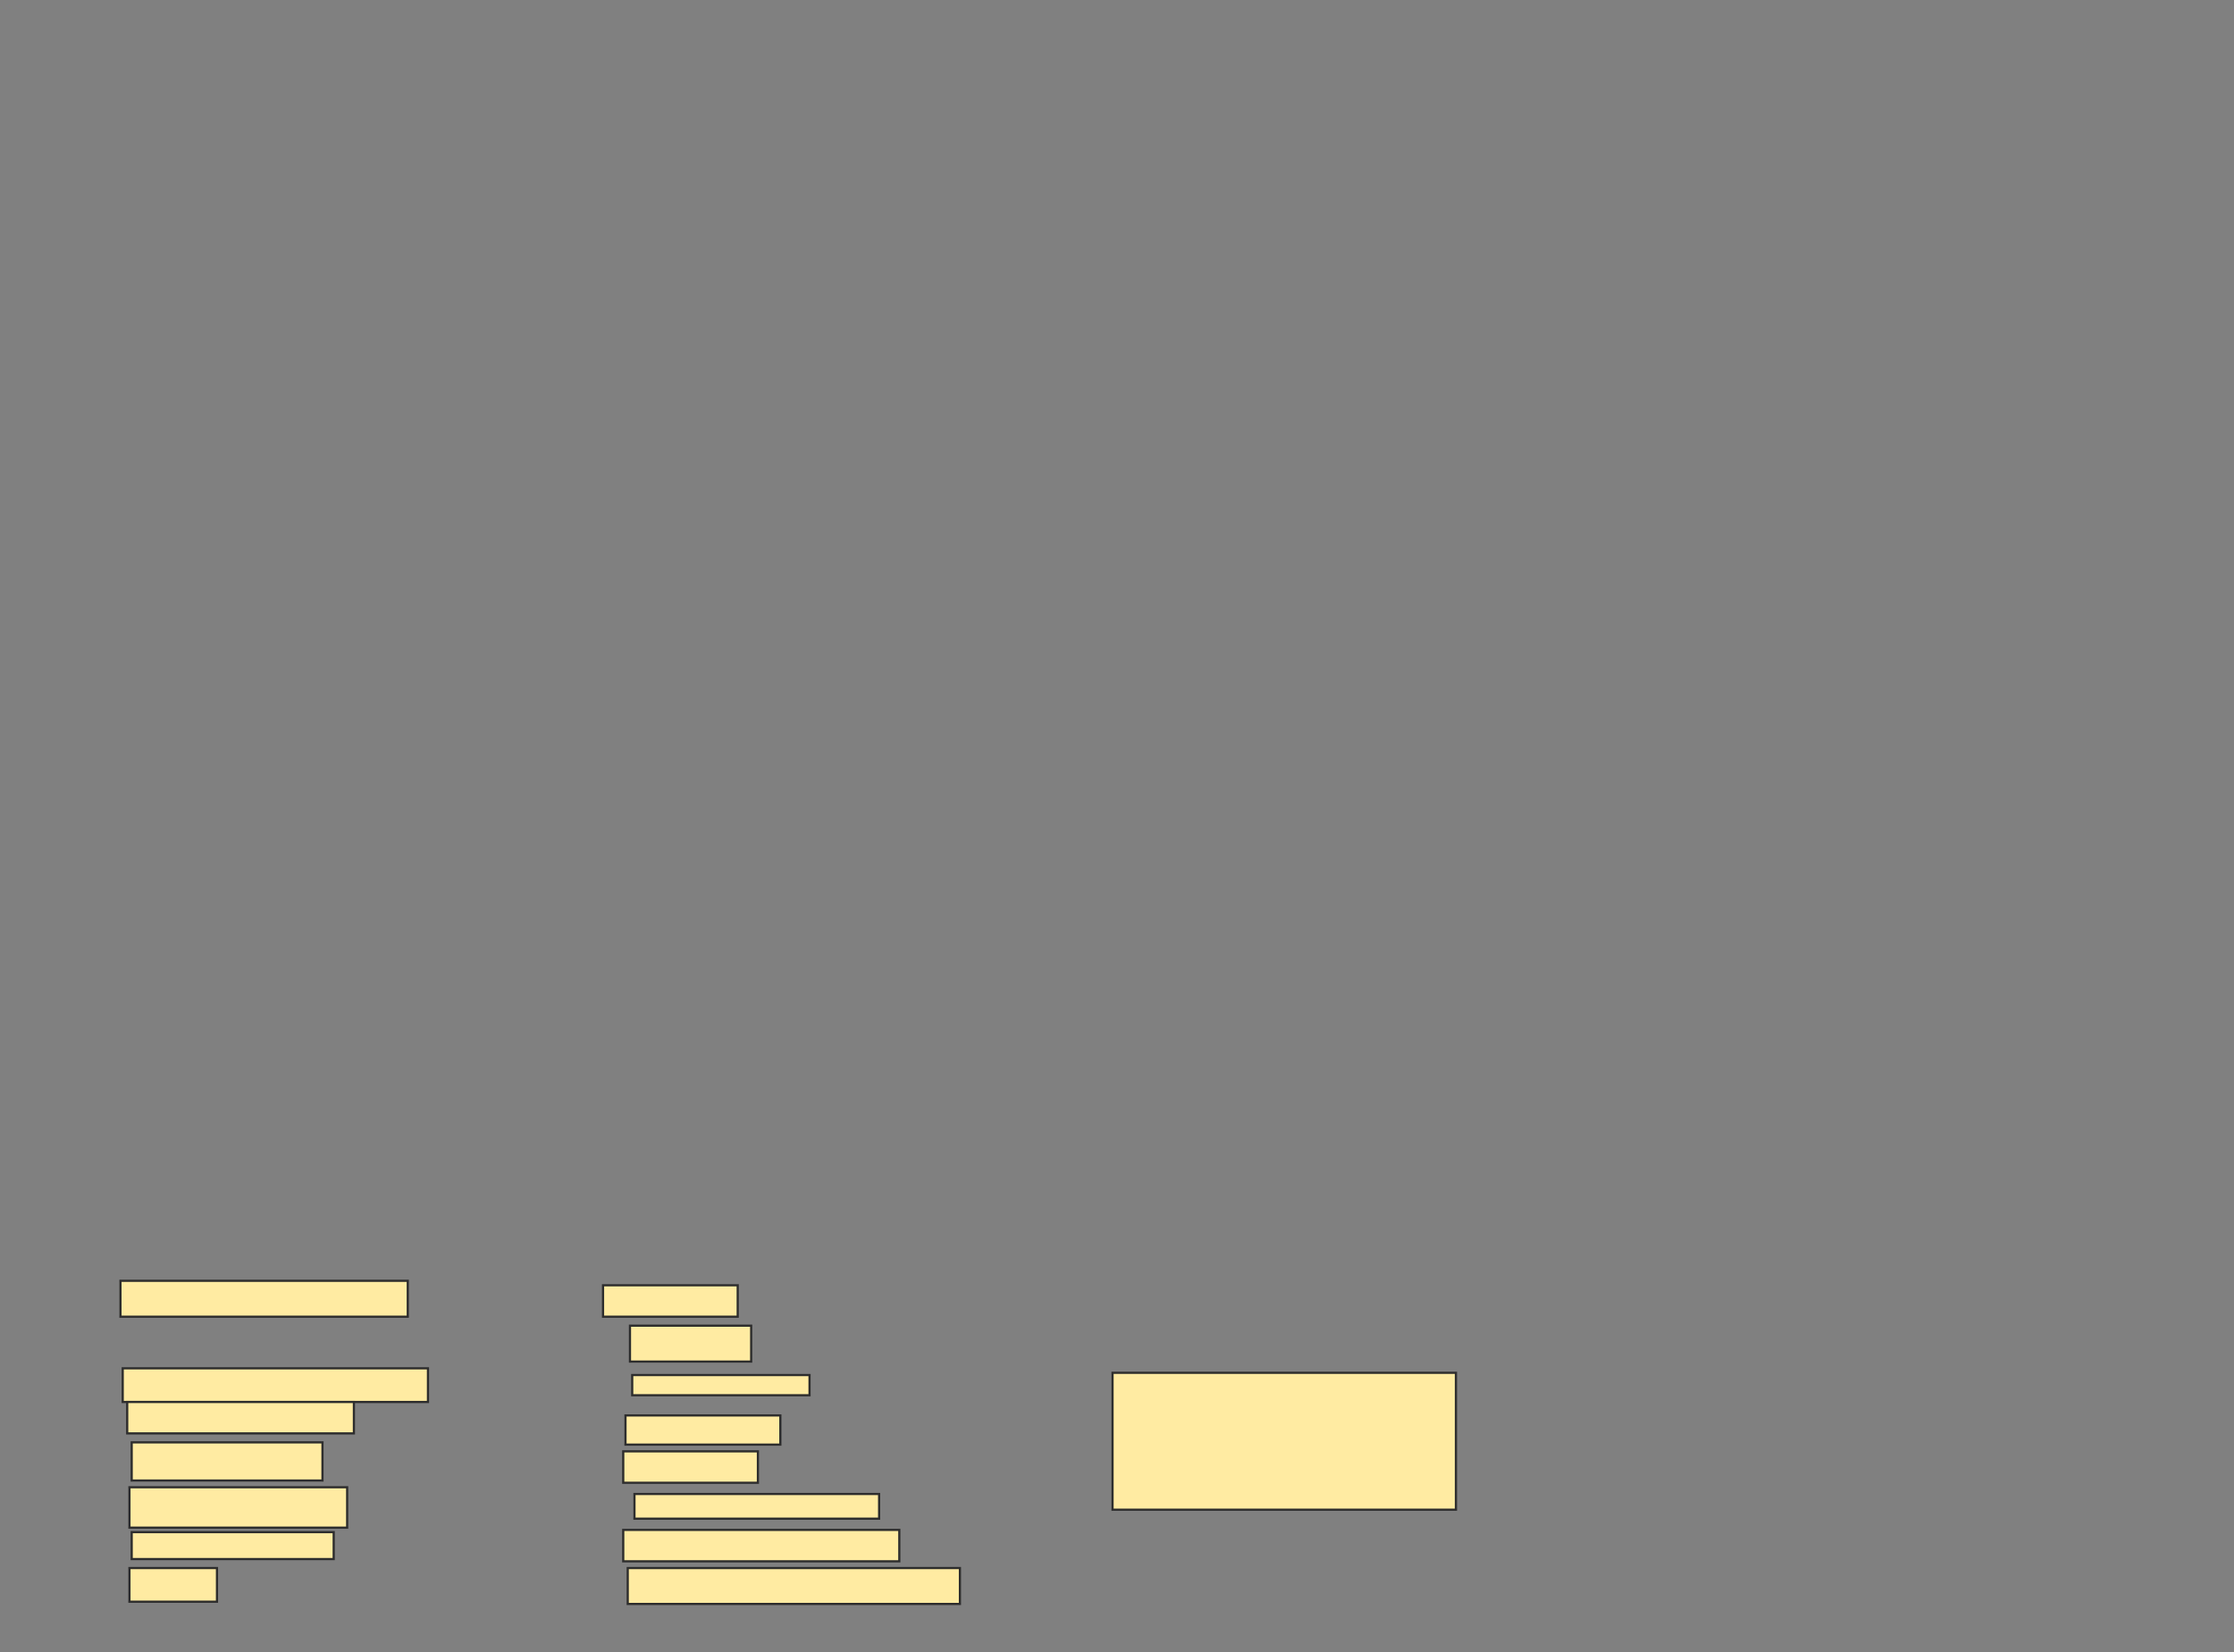 <svg height="756" width="1022" xmlns="http://www.w3.org/2000/svg">
 <rect width="100%" height="100%" fill="#808080" stroke="none"/>
 <!-- Created with Image Occlusion Enhanced -->
 <g>
  <title>Labels</title>
 </g>
 <g>
  <title>Masks</title>
  <rect fill="#FFEBA2" height="16.429" id="069c7a4606ff4a798589749ce1c8ab4d-ao-1" stroke="#2D2D2D" width="131.43" x="55.112" y="586.027"/>
  
  <rect fill="#FFEBA2" height="15.402" id="069c7a4606ff4a798589749ce1c8ab4d-ao-3" stroke="#2D2D2D" width="139.645" x="56.139" y="626.072"/>
  <rect fill="#FFEBA2" height="14.375" id="069c7a4606ff4a798589749ce1c8ab4d-ao-4" stroke="#2D2D2D" width="103.707" x="58.193" y="641.474"/>
  <rect fill="#FFEBA2" height="17.456" id="069c7a4606ff4a798589749ce1c8ab4d-ao-5" stroke="#2D2D2D" width="87.278" x="60.246" y="659.956"/>
  <rect fill="#FFEBA2" height="18.482" id="069c7a4606ff4a798589749ce1c8ab4d-ao-6" stroke="#2D2D2D" width="99.6" x="59.219" y="680.492"/>
  <rect fill="#FFEBA2" height="12.322" id="069c7a4606ff4a798589749ce1c8ab4d-ao-7" stroke="#2D2D2D" width="92.412" x="60.246" y="701.028"/>
  <rect fill="#FFEBA2" height="15.402" id="069c7a4606ff4a798589749ce1c8ab4d-ao-8" stroke="#2D2D2D" width="40.045" x="59.219" y="717.457"/>
  <rect fill="#FFEBA2" height="14.375" id="069c7a4606ff4a798589749ce1c8ab4d-ao-9" stroke="#2D2D2D" width="61.608" x="275.874" y="588.08"/>
  <rect fill="#FFEBA2" height="16.429" id="069c7a4606ff4a798589749ce1c8ab4d-ao-10" stroke="#2D2D2D" width="55.447" x="288.196" y="606.562"/>
  <rect fill="#FFEBA2" height="9.241" id="069c7a4606ff4a798589749ce1c8ab4d-ao-11" stroke="#2D2D2D" width="81.117" x="289.223" y="629.152"/>
  <rect fill="#FFEBA2" height="13.348" id="069c7a4606ff4a798589749ce1c8ab4d-ao-12" stroke="#2D2D2D" width="70.849" x="286.142" y="647.634"/>
  <rect fill="#FFEBA2" height="14.375" id="069c7a4606ff4a798589749ce1c8ab4d-ao-13" stroke="#2D2D2D" width="61.608" x="285.115" y="664.063"/>
  <rect fill="#FFEBA2" height="11.295" id="069c7a4606ff4a798589749ce1c8ab4d-ao-14" stroke="#2D2D2D" width="111.921" x="290.249" y="683.572"/>
  <rect fill="#FFEBA2" height="14.375" id="069c7a4606ff4a798589749ce1c8ab4d-ao-15" stroke="#2D2D2D" width="126.296" x="285.115" y="700.001"/>
  <rect fill="#FFEBA2" height="16.429" id="069c7a4606ff4a798589749ce1c8ab4d-ao-16" stroke="#2D2D2D" width="151.966" x="287.169" y="717.457"/>
  <rect fill="#FFEBA2" height="62.635" id="069c7a4606ff4a798589749ce1c8ab4d-ao-17" stroke="#2D2D2D" width="157.1" x="508.958" y="628.125"/>
 </g>
</svg>